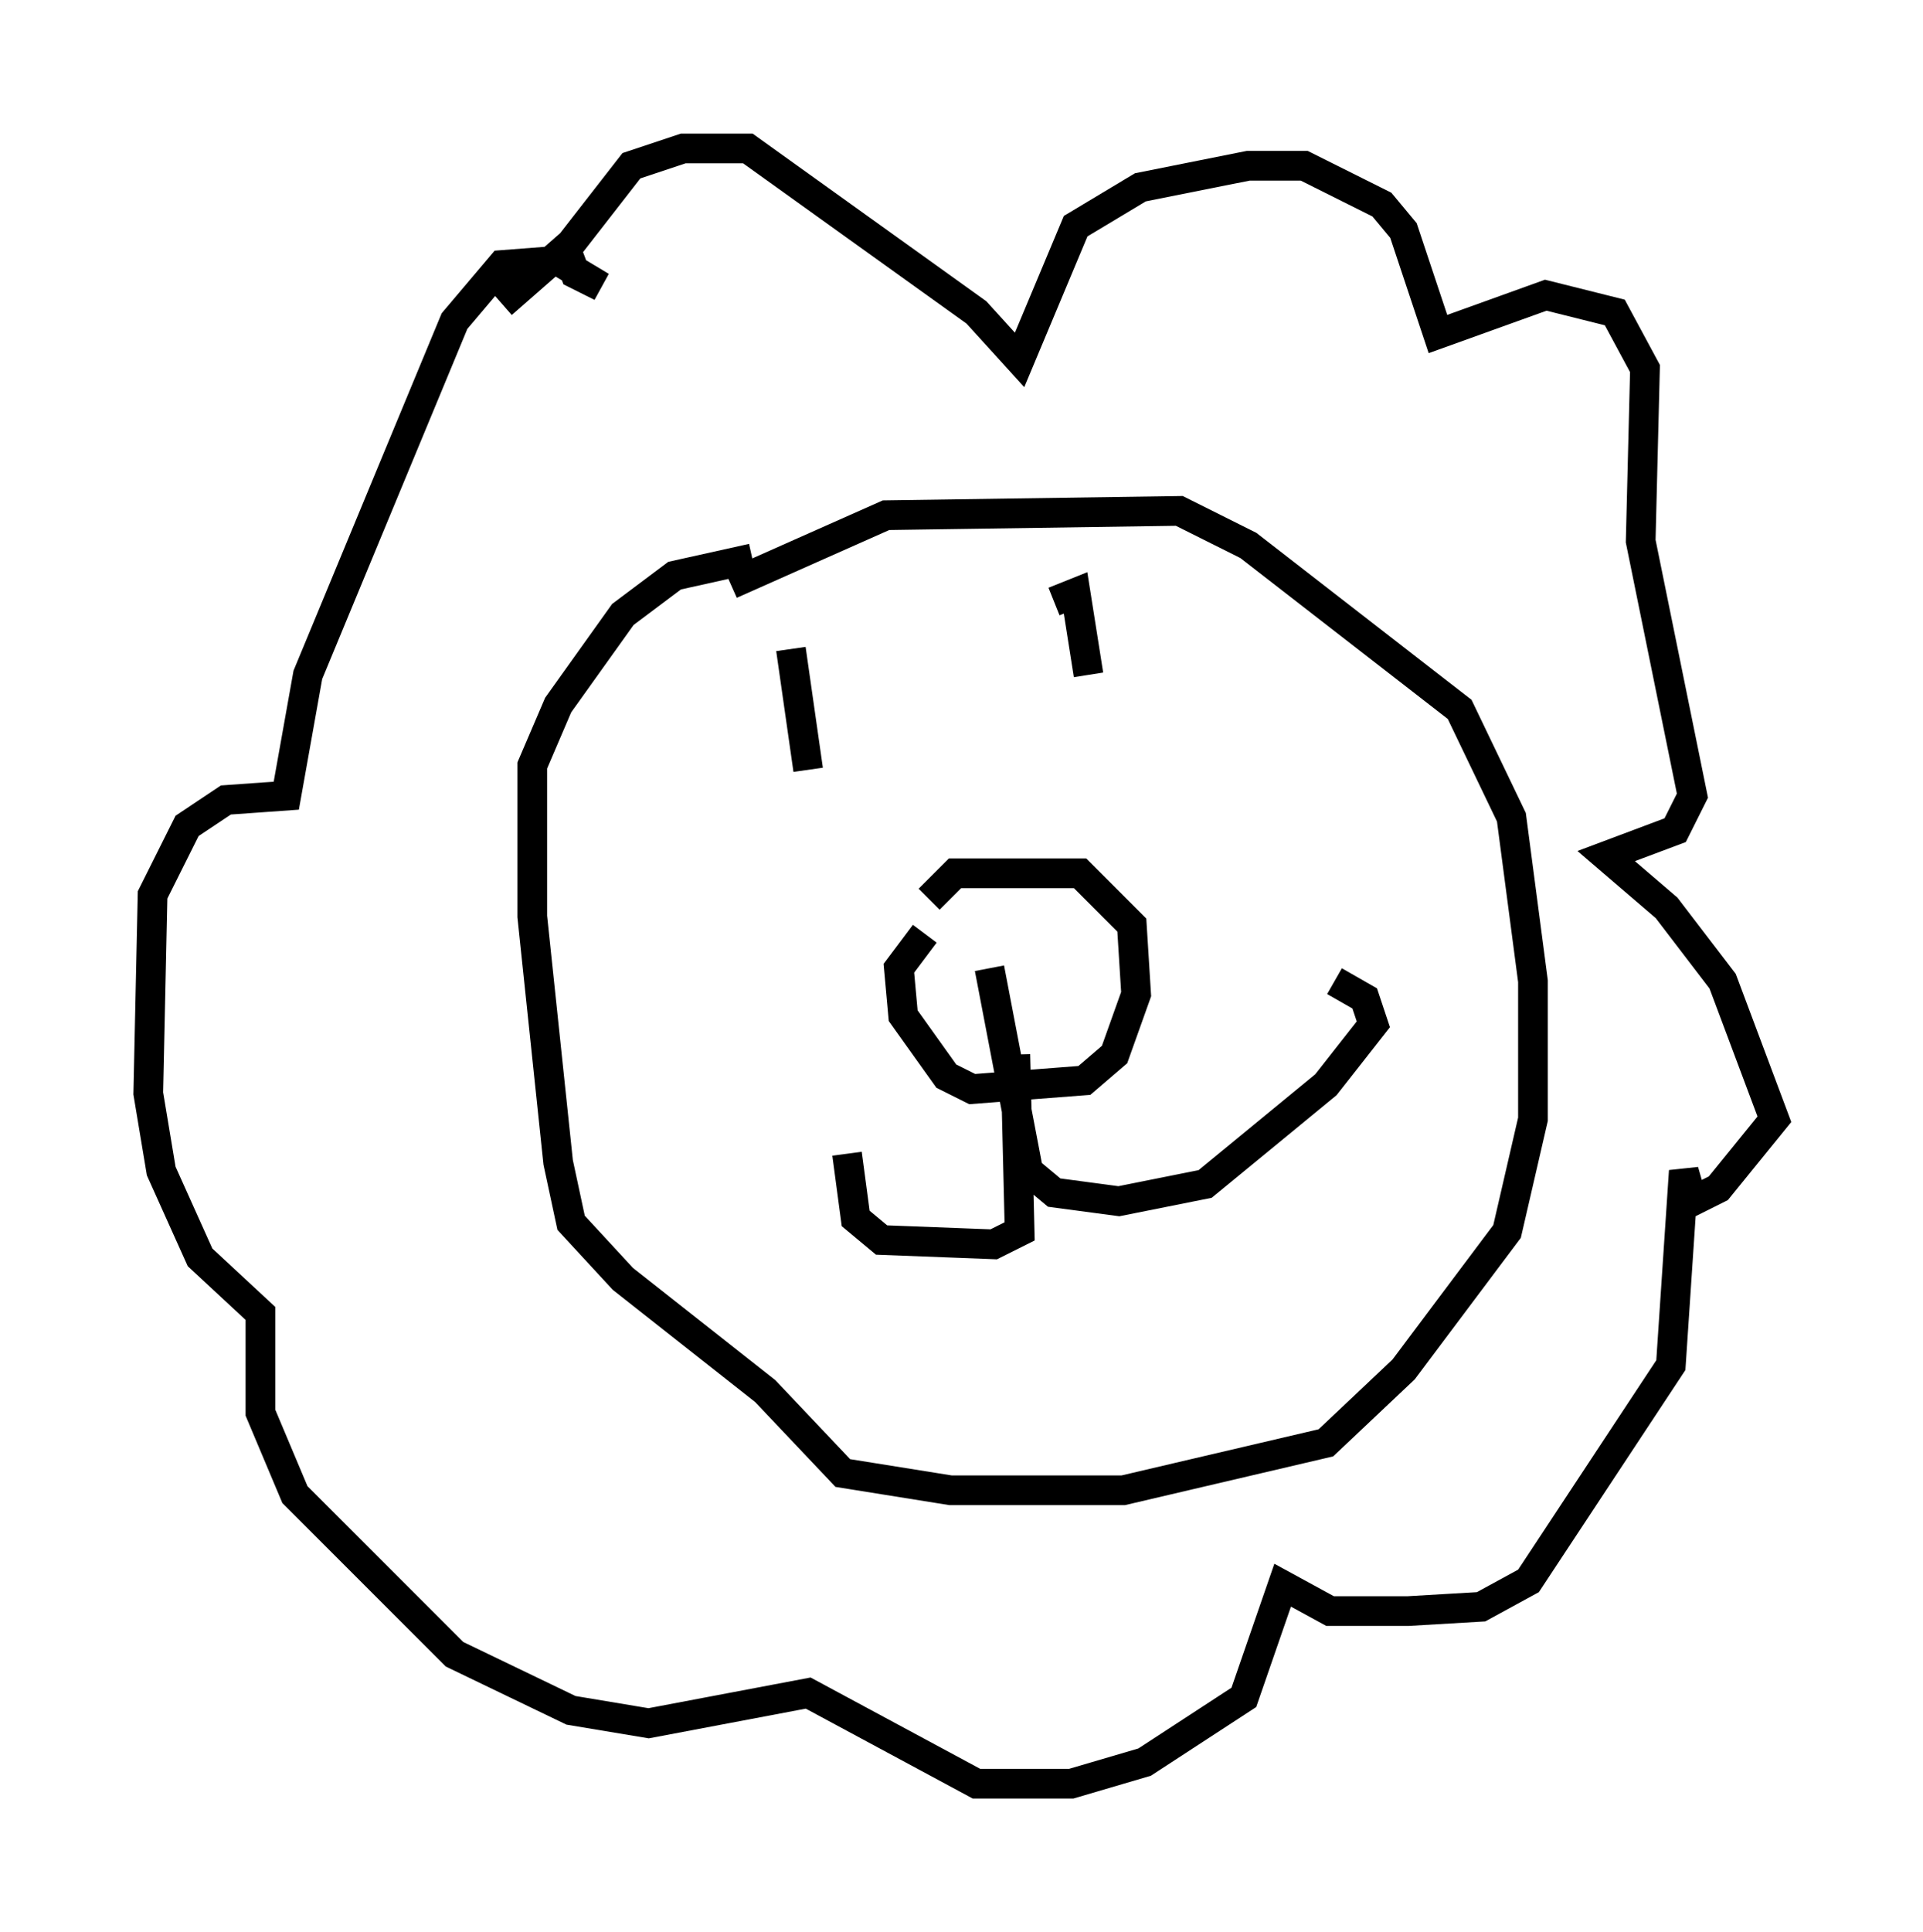 <?xml version="1.0" encoding="utf-8" ?>
<svg baseProfile="full" height="65.05" version="1.1" width="64.76" xmlns="http://www.w3.org/2000/svg" xmlns:ev="http://www.w3.org/2001/xml-events" xmlns:xlink="http://www.w3.org/1999/xlink"><defs /><rect fill="white" height="65.05" width="64.76" x="0" y="0" /><path d="M22.14, 24.028 m2.469, -4.358 l5.229, -2.324 9.877, -0.145 l2.324, 1.162 7.117, 5.52 l1.743, 3.631 0.726, 5.52 l0.0, 4.648 -0.872, 3.777 l-3.486, 4.648 -2.615, 2.469 l-6.827, 1.598 -5.81, 0.0 l-3.631, -0.581 -2.615, -2.76 l-4.793, -3.777 -1.743, -1.888 l-0.436, -2.034 -0.872, -8.279 l0.0, -5.084 0.872, -2.034 l2.179, -3.05 1.743, -1.307 l2.615, -0.581 m5.955, 11.475 l0.872, -0.872 4.212, 0.0 l1.743, 1.743 0.145, 2.324 l-0.726, 2.034 -1.017, 0.872 l-3.777, 0.291 -0.872, -0.436 l-1.453, -2.034 -0.145, -1.598 l0.872, -1.162 m2.179, 1.162 l1.307, 6.827 0.872, 0.726 l2.179, 0.291 2.905, -0.581 l4.067, -3.341 1.598, -2.034 l-0.291, -0.872 -1.017, -0.581 m-10.749, 2.469 l0.145, 5.955 -0.872, 0.436 l-3.777, -0.145 -0.872, -0.726 l-0.291, -2.179 m-11.62, -28.614 l2.324, -2.034 2.034, -2.615 l1.743, -0.581 2.179, 0.0 l7.698, 5.52 1.453, 1.598 l1.888, -4.503 2.179, -1.307 l3.631, -0.726 1.888, 0.0 l2.615, 1.307 0.726, 0.872 l1.162, 3.486 3.631, -1.307 l2.324, 0.581 1.017, 1.888 l-0.145, 5.81 1.743, 8.57 l-0.581, 1.162 -2.324, 0.872 l2.034, 1.743 1.888, 2.469 l1.743, 4.648 -1.888, 2.324 l-0.872, 0.436 -0.291, -1.017 l-0.436, 6.536 -4.793, 7.263 l-1.598, 0.872 -2.469, 0.145 l-2.615, 0.0 -1.598, -0.872 l-1.307, 3.777 -3.341, 2.179 l-2.469, 0.726 -3.196, 0.0 l-5.665, -3.05 -5.374, 1.017 l-2.615, -0.436 -3.922, -1.888 l-5.374, -5.374 -1.162, -2.76 l0.0, -3.341 -2.034, -1.888 l-1.307, -2.905 -0.436, -2.615 l0.145, -6.682 1.162, -2.324 l1.307, -0.872 2.034, -0.145 l0.726, -4.067 4.939, -11.911 l1.598, -1.888 1.888, -0.145 l1.453, 0.872 -0.872, -0.436 l-0.436, -1.162 m7.698, 13.799 l0.581, 4.067 m8.279, -5.665 l0.726, -0.291 0.436, 2.76 " fill="none" stroke="black" stroke-width="1" /></svg>
